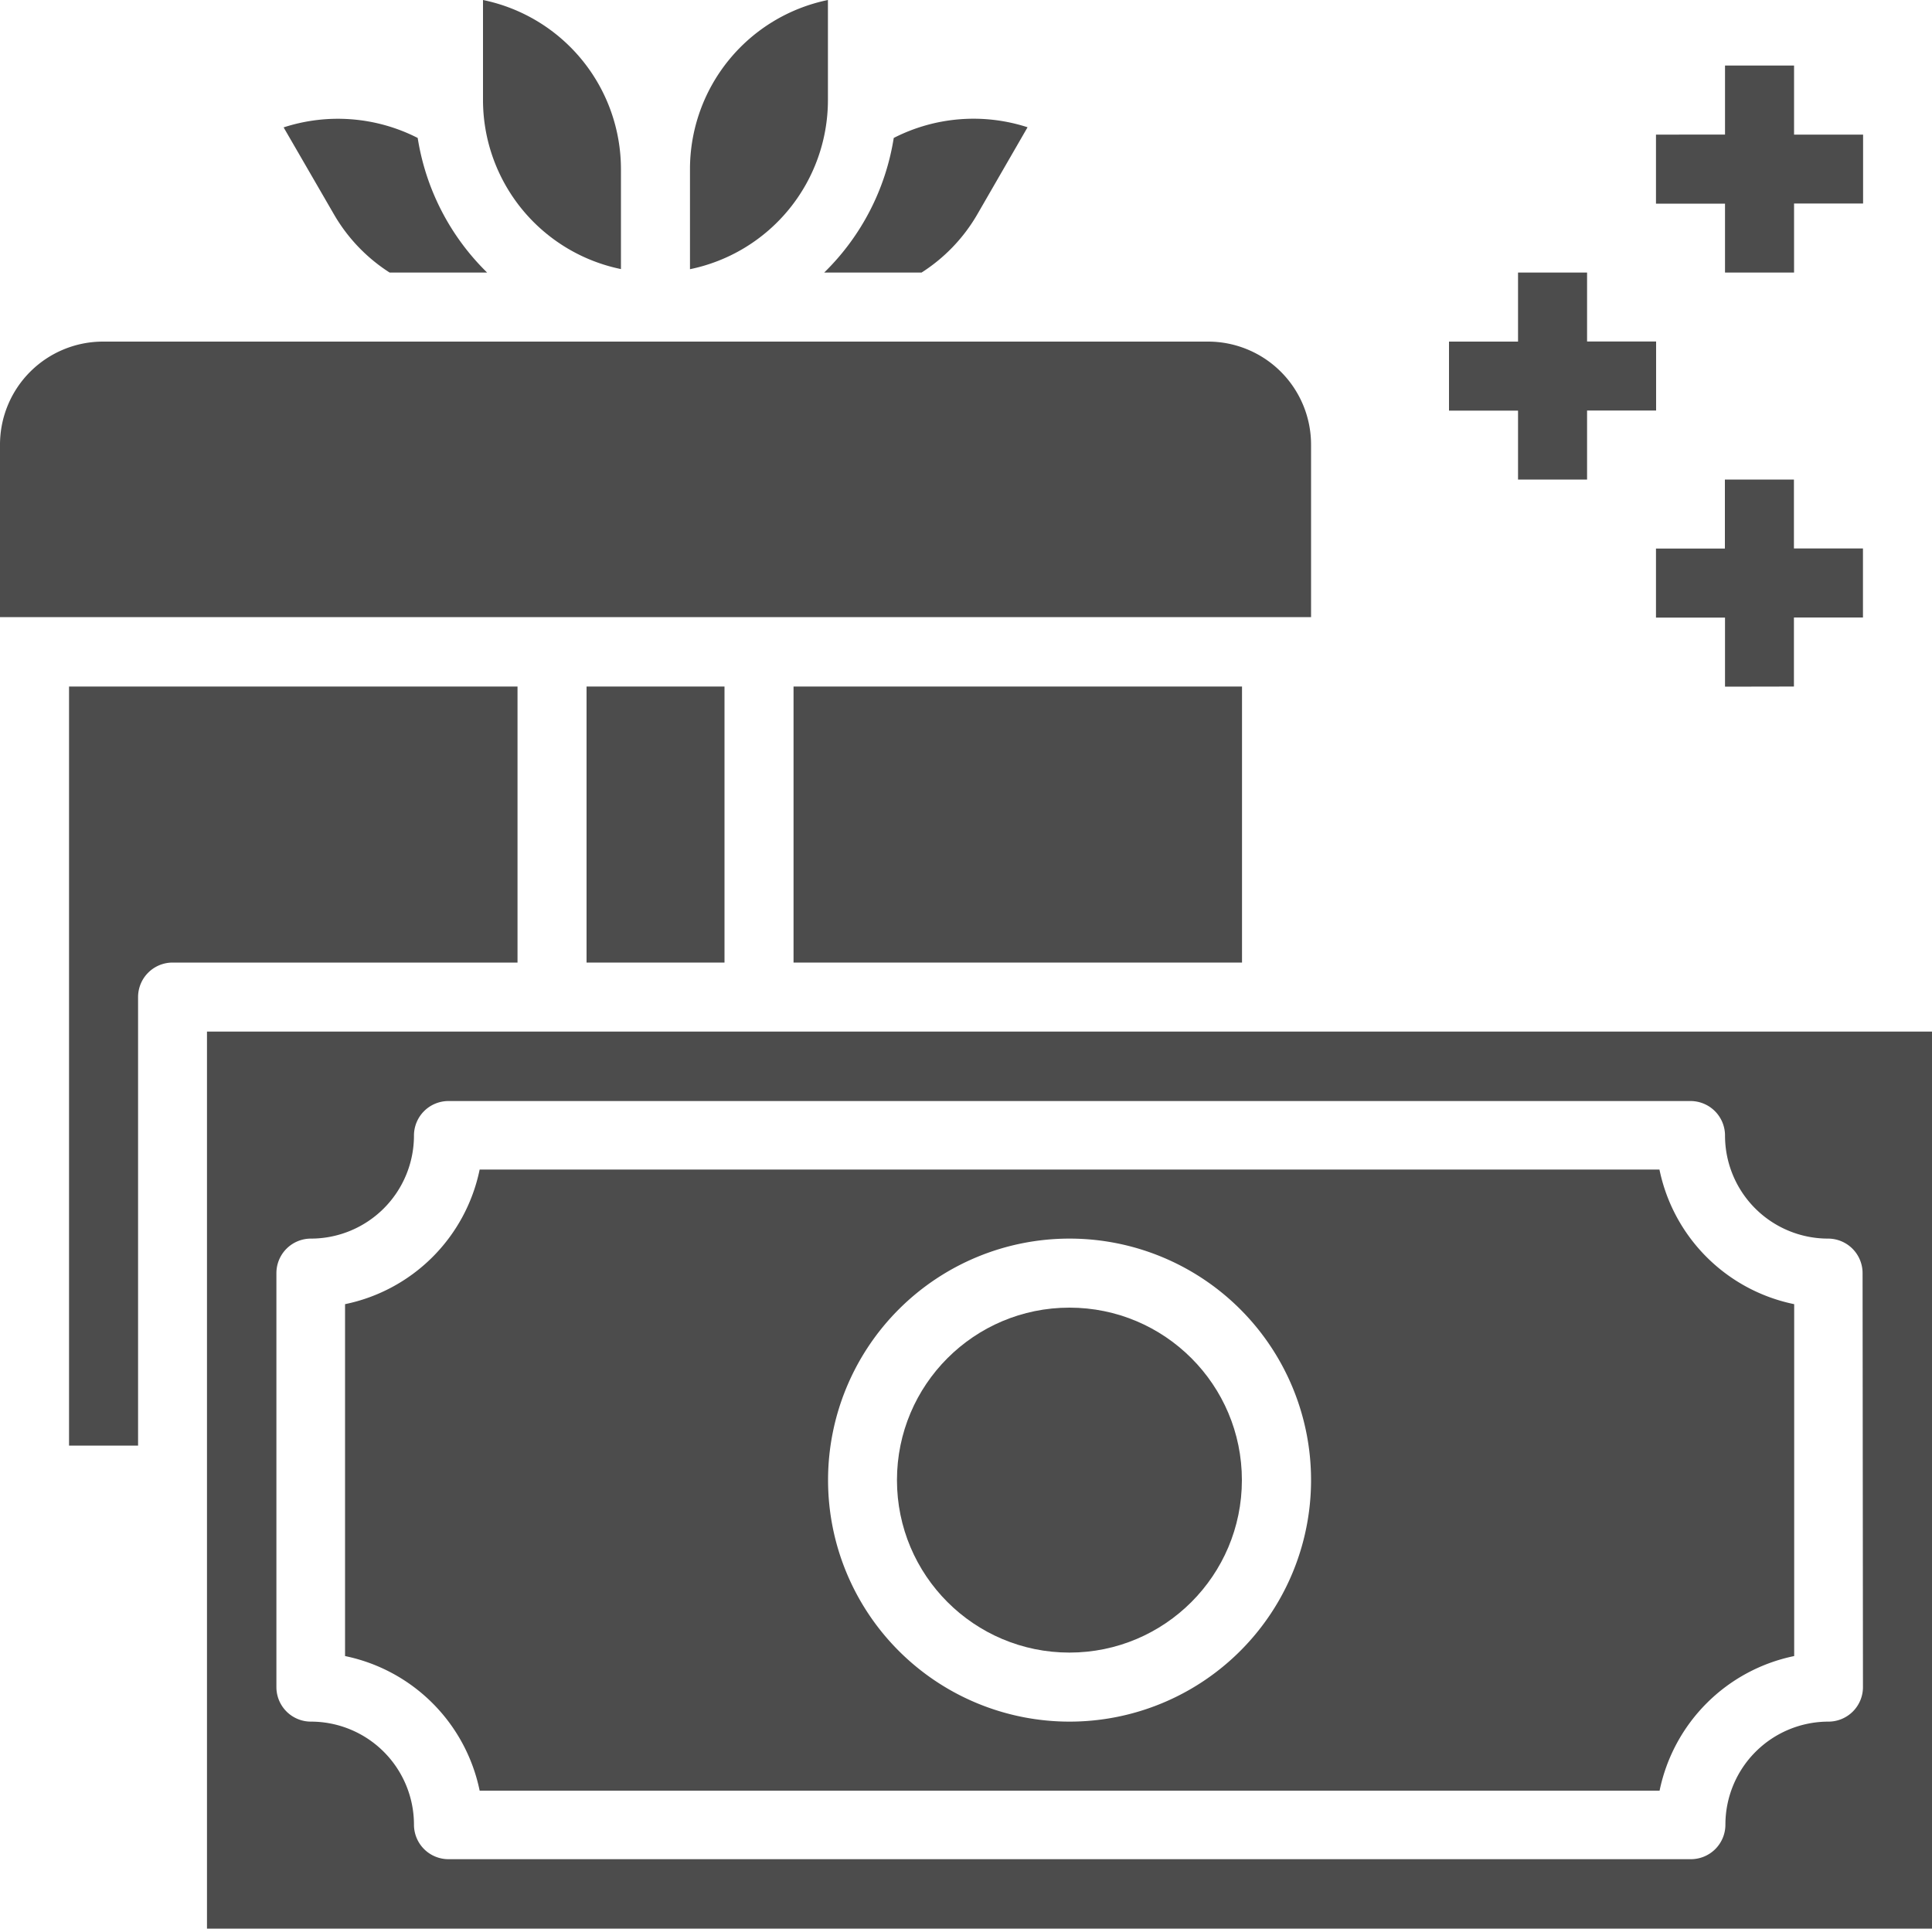 <svg xmlns="http://www.w3.org/2000/svg" width="15" height="14.973" viewBox="0 0 15 14.973">
  <g id="Voucher" transform="translate(-4 -4.1)">
    <path id="Path_1009" data-name="Path 1009" d="M27,24h3.482v2.143H27Z" transform="translate(-16.839 -14.57)" fill="rgba(0,0,0,0.7)"/>
    <path id="Path_1010" data-name="Path 1010" d="M28.645,8.735a1.32,1.32,0,0,0,.434-.454l.389-.674a1.36,1.36,0,0,0-1.039.083,1.869,1.869,0,0,1-.54,1.045Z" transform="translate(-17.49 -2.519)" fill="rgba(0,0,0,0.7)"/>
    <path id="Path_1011" data-name="Path 1011" d="M25.071,4.877V4.1A1.341,1.341,0,0,0,24,5.413v.777a1.341,1.341,0,0,0,1.071-1.312Z" transform="translate(-14.643)" fill="rgba(0,0,0,0.7)"/>
    <path id="Path_1012" data-name="Path 1012" d="M14.179,14.8a.8.8,0,0,0-.8-.8H4.8a.8.8,0,0,0-.8.8v1.339H14.179Z" transform="translate(0 -7.248)" fill="rgba(0,0,0,0.7)"/>
    <path id="Path_1013" data-name="Path 1013" d="M13.042,8.737H13.8a1.869,1.869,0,0,1-.539-1.045A1.363,1.363,0,0,0,12.22,7.61l.389.672a1.321,1.321,0,0,0,.434.455Z" transform="translate(-6.018 -2.521)" fill="rgba(0,0,0,0.7)"/>
    <path id="Path_1014" data-name="Path 1014" d="M19.071,6.189V5.413A1.341,1.341,0,0,0,18,4.1v.777a1.341,1.341,0,0,0,1.071,1.312Z" transform="translate(-10.25 0)" fill="rgba(0,0,0,0.7)"/>
    <path id="Path_1015" data-name="Path 1015" d="M9.482,24H6v5.893h.536V26.411a.268.268,0,0,1,.268-.268H9.482Z" transform="translate(-1.464 -14.57)" fill="rgba(0,0,0,0.7)"/>
    <path id="Path_1016" data-name="Path 1016" d="M24.205,38H15.045A1.343,1.343,0,0,1,14,39.045v2.732a1.343,1.343,0,0,1,1.045,1.045h9.161a1.343,1.343,0,0,1,1.045-1.045V39.045A1.343,1.343,0,0,1,24.205,38Zm-4.58,4.286A1.875,1.875,0,1,1,21.5,40.411a1.875,1.875,0,0,1-1.875,1.875Z" transform="translate(-7.321 -24.82)" fill="rgba(0,0,0,0.7)"/>
    <path id="Path_1017" data-name="Path 1017" d="M10,34v6.964H23.393V34Zm12.857,5.089a.268.268,0,0,1-.268.268.8.8,0,0,0-.8.8.268.268,0,0,1-.268.268H11.875a.268.268,0,0,1-.268-.268.8.8,0,0,0-.8-.8.268.268,0,0,1-.268-.268V35.875a.268.268,0,0,1,.268-.268.8.8,0,0,0,.8-.8.268.268,0,0,1,.268-.268h9.643a.268.268,0,0,1,.268.268.8.8,0,0,0,.8.8.268.268,0,0,1,.268.268Z" transform="translate(-4.393 -21.891)" fill="rgba(0,0,0,0.7)"/>
    <circle id="Ellipse_1" data-name="Ellipse 1" cx="1.339" cy="1.339" r="1.339" transform="translate(10.964 14.252)" fill="rgba(0,0,0,0.7)"/>
    <path id="Path_1018" data-name="Path 1018" d="M21,24h1.071v2.143H21Z" transform="translate(-12.446 -14.57)" fill="rgba(0,0,0,0.7)"/>
    <path id="Path_1019" data-name="Path 1019" d="M52.536,7.607h.536V7.071h.536V6.536h-.536V6h-.536v.536H52v.536h.536Z" transform="translate(-35.143 -1.391)" fill="rgba(0,0,0,0.7)"/>
    <path id="Path_1020" data-name="Path 1020" d="M46.536,13.607h.536v-.536h.536v-.536h-.536V12h-.536v.536H46v.536h.536Z" transform="translate(-30.75 -5.784)" fill="rgba(0,0,0,0.7)"/>
    <path id="Path_1021" data-name="Path 1021" d="M53.071,19.607v-.536h.536v-.536h-.536V18h-.536v.536H52v.536h.536v.536Z" transform="translate(-35.143 -10.177)" fill="rgba(0,0,0,0.7)"/>
  </g>
</svg>
